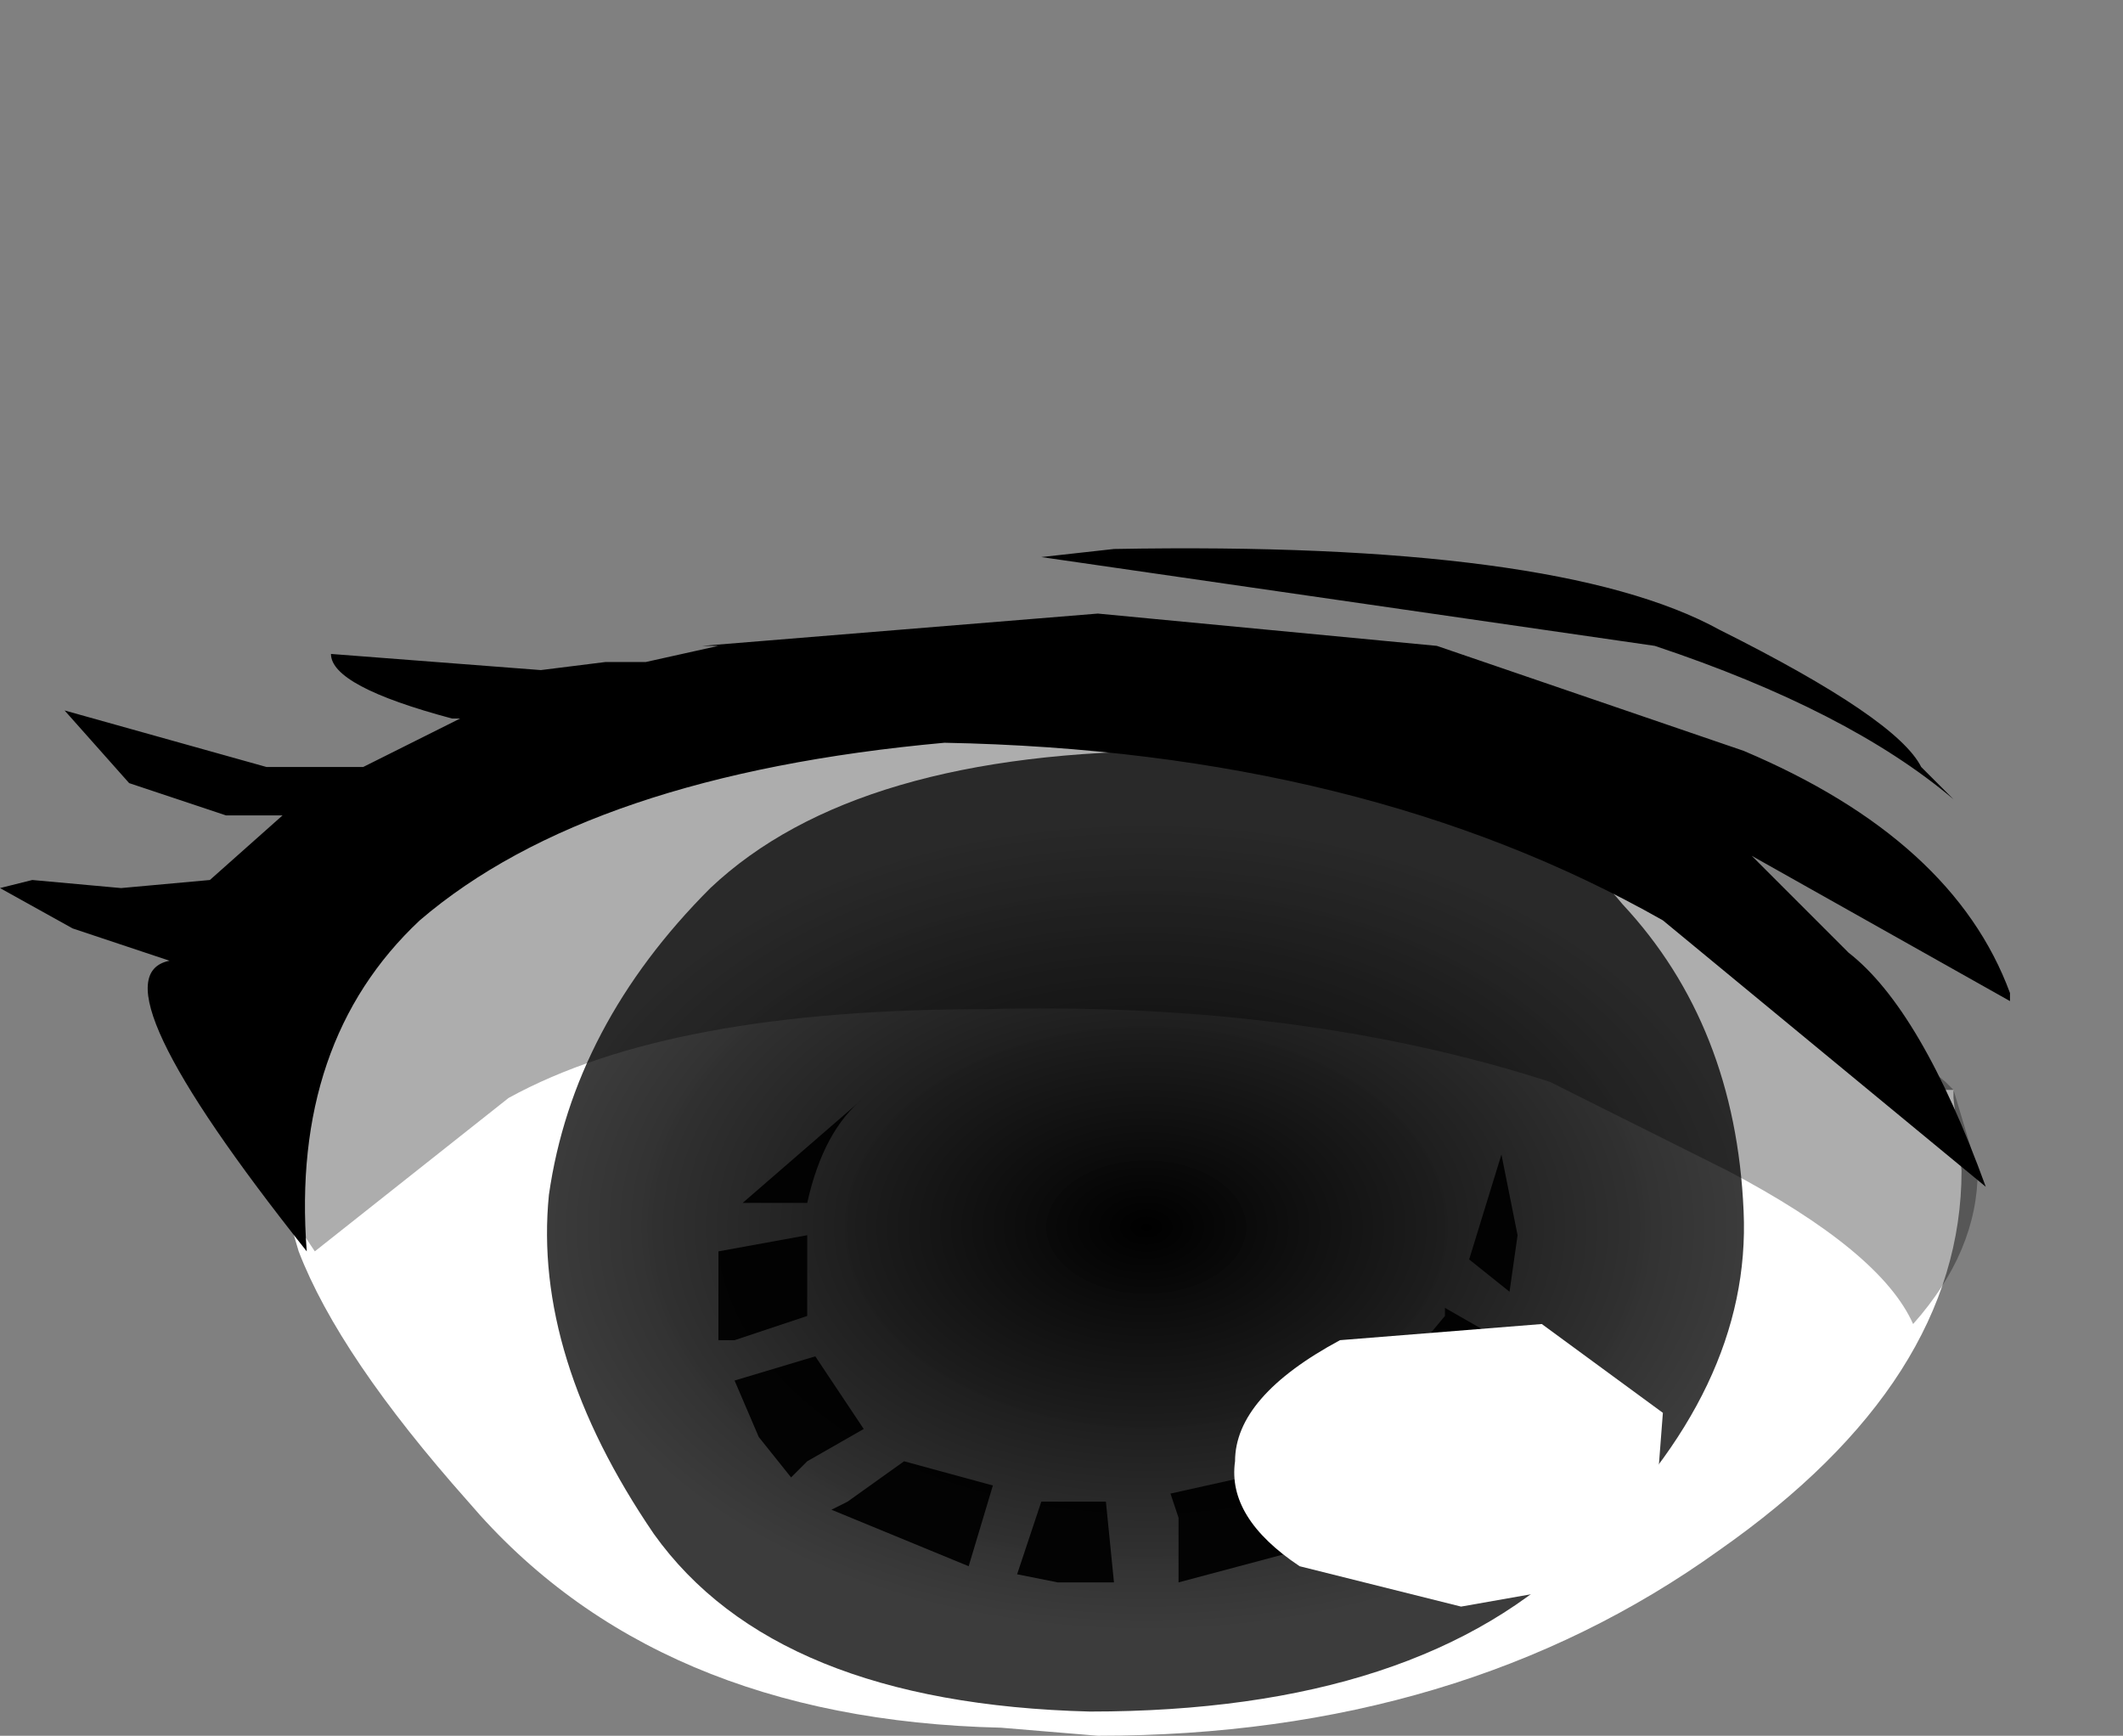 <svg xmlns="http://www.w3.org/2000/svg" xmlns:ffdec="https://www.free-decompiler.com/flash" xmlns:xlink="http://www.w3.org/1999/xlink" ffdec:objectType="frame" width="13.15" height="10.75"><rect width="100%" height="100%" fill="#808080" stroke="none"/><use ffdec:characterId="2" xlink:href="#a" width="12.45" height="7.35" transform="translate(0 3.4)"/><defs><radialGradient id="b" cx="0" cy="0" r="819.2" gradientTransform="matrix(-.006 0 0 .004 9.7 7.45)" gradientUnits="userSpaceOnUse" spreadMethod="pad"><stop offset="0"/><stop offset=".769" stop-color="#3a3a3a" stop-opacity=".988"/></radialGradient><g id="a" fill-rule="evenodd"><path fill="#fff" d="m12.1 3.4.05.45q0 1.3-1.5 2.35-1.6 1.15-3.85 1.15l-.6-.05q-2.15-.05-3.3-1.4-.8-.9-1.05-1.55L1.6 3.5l.2-.7.1-.25.5-.7Q3.3.9 7.05.65q1.9.3 3.25 1.15l1.75 1.55h.05z"/><path fill="url(#b)" d="M7 5.35q.9-.85 2.9-.85 2.15.2 2.75.95.7.75.75 1.9.05 1.1-1 2.1-1 1-3.05 1-1.95-.05-2.7-1.1-.75-1.1-.65-2.1.15-1.05 1-1.9" transform="translate(-2.6 -3.25)"/><path fill-opacity=".941" d="m9.3 3.75.1.5-.05.35-.25-.2zm-.35.95.35.2-.2.5-.3-.25-.1-.1.25-.3zm-.9 1.5-.75.2V6l-.05-.15.45-.1.2.25zM8 5.65l.55-.4.35.4-.5.4zm-3-1.6h-.4l.75-.65q-.25.2-.35.65m0 .7-.45.15h-.1v-.55l.55-.1v.5m0 .9-.1.1-.2-.25-.15-.35.5-.15.3.45zm.25.25.35-.25.55.15-.15.5-.85-.35zm1.05.45.15-.45h.4l.05.5h-.35z"/><path fill="#fff" d="m10.25 6-.15.4h-.2l-.85.15-1-.25q-.45-.3-.4-.65 0-.4.65-.75l1.25-.1.75.55z"/><path fill-opacity=".322" d="M10.7 3.85 9.6 3.3q-1.55-.5-3.5-.45-1.95 0-2.95.55l-1.2.95-.2-.3-.3-.35v-.45q0-1.1 1.4-1.8Q4.2.8 6.4.8t4.25 1.35l1.4 1.15.05.05.15.5q0 .5-.4.95-.2-.45-1.15-.95"/><path d="M12.45 2.75v.05l-1.6-.9.6.6q.45.35.85 1.45l-2-1.65Q8.45 1.25 5.85 1.2q-2.2.2-3.25 1.1-.8.75-.7 2.05-1.35-1.7-.85-1.8l-.6-.2L0 2.1l.2-.05.55.05.55-.05.45-.4H1.4l-.6-.2L.4 1l1.25.35h.6l.2-.1.4-.2H2.8q-.75-.2-.75-.4l1.3.1.4-.05H4l.45-.1h-.1L6.8.4l2.1.2 1.9.65q1.3.55 1.65 1.5m-.35-1.2Q11.45 1 10.25.6L6.45.05l-.9.1L6.9 0q2.75-.05 3.75.5 1.1.55 1.25.85z"/></g></defs></svg>